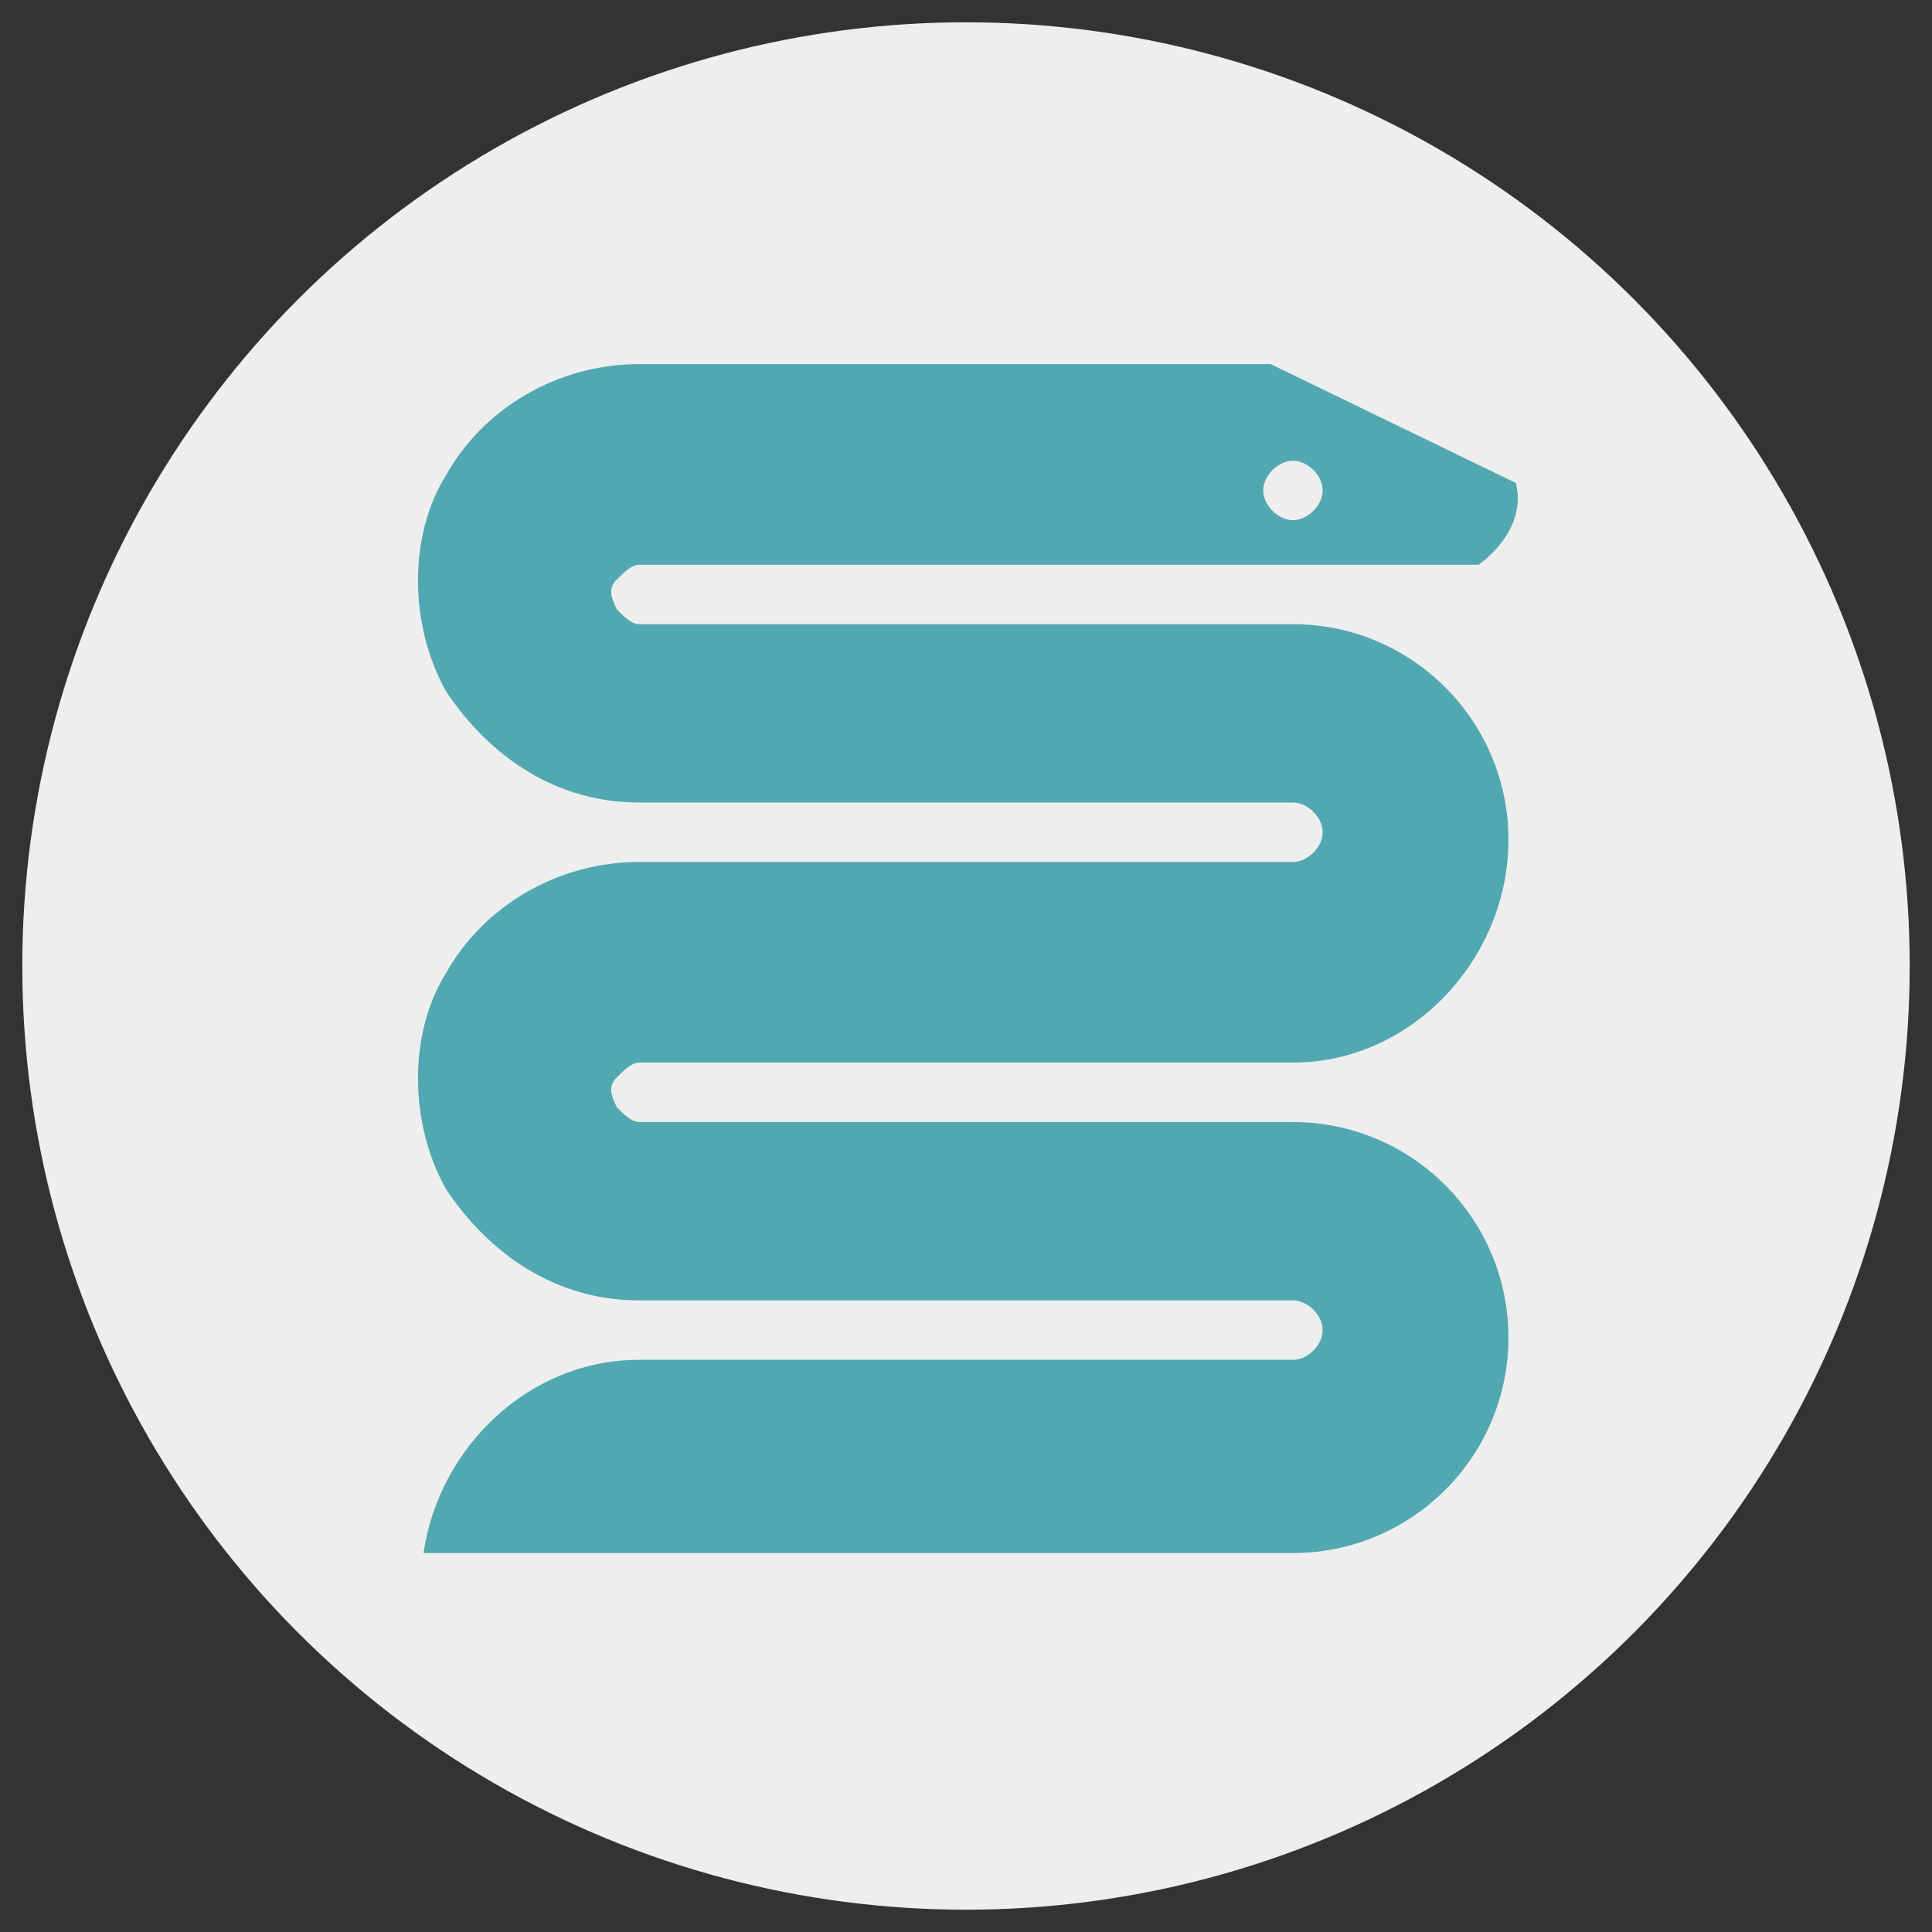 <?xml version="1.0" encoding="UTF-8"?>
<!DOCTYPE svg PUBLIC "-//W3C//DTD SVG 1.1//EN" "http://www.w3.org/Graphics/SVG/1.1/DTD/svg11.dtd">
<!-- Creator: CorelDRAW X6 -->
<svg xmlns="http://www.w3.org/2000/svg" xml:space="preserve" width="260px" height="260px" version="1.1" style="shape-rendering:geometricPrecision; text-rendering:geometricPrecision; image-rendering:optimizeQuality; fill-rule:evenodd; clip-rule:evenodd"
viewBox="0 0 260 260"
 xmlns:xlink="http://www.w3.org/1999/xlink">
 <rect x="0" y="0" width="260" height="260" fill="#333333" stroke="none"/>
 <defs>
  <style type="text/css">
   <![CDATA[
    .fil1 {fill:#51A8B1}
    .fil0 {fill:#EEEEEE}
   ]]>
  </style>
 </defs>
 <g id="Camada_x0020_1">
  <g id="_374029904">
   <circle class="fil0" cx="130" cy="130" r="127"/>
   <path class="fil1" d="M174 143l-88 0c-1,0 -2,1 -3,2 -1,1 -1,2 0,4 1,1 2,2 3,2l88 0c16,0 29,13 29,29 0,16 -13,29 -29,29l-117 0c2,-14 14,-26 29,-26l88 0c2,0 4,-2 4,-4 0,-2 -2,-4 -4,-4l-88 0c-11,0 -20,-6 -26,-15 -5,-9 -5,-21 0,-29 5,-9 15,-15 26,-15l88 0c2,0 4,-2 4,-4 0,-2 -2,-4 -4,-4l-88 0c-11,0 -20,-6 -26,-15 -5,-9 -5,-21 0,-29 5,-9 15,-15 26,-15l85 0 33 16c1,4 -1,8 -5,11l-113 0c-1,0 -2,1 -3,2 -1,1 -1,2 0,4 1,1 2,2 3,2l88 0c16,0 29,13 29,29 0,16 -13,30 -29,30l-1 0zm4 -77c0,-2 -2,-4 -4,-4 -2,0 -4,2 -4,4 0,2 2,4 4,4 2,0 4,-2 4,-4z"/>
  </g>
 </g>
</svg>
